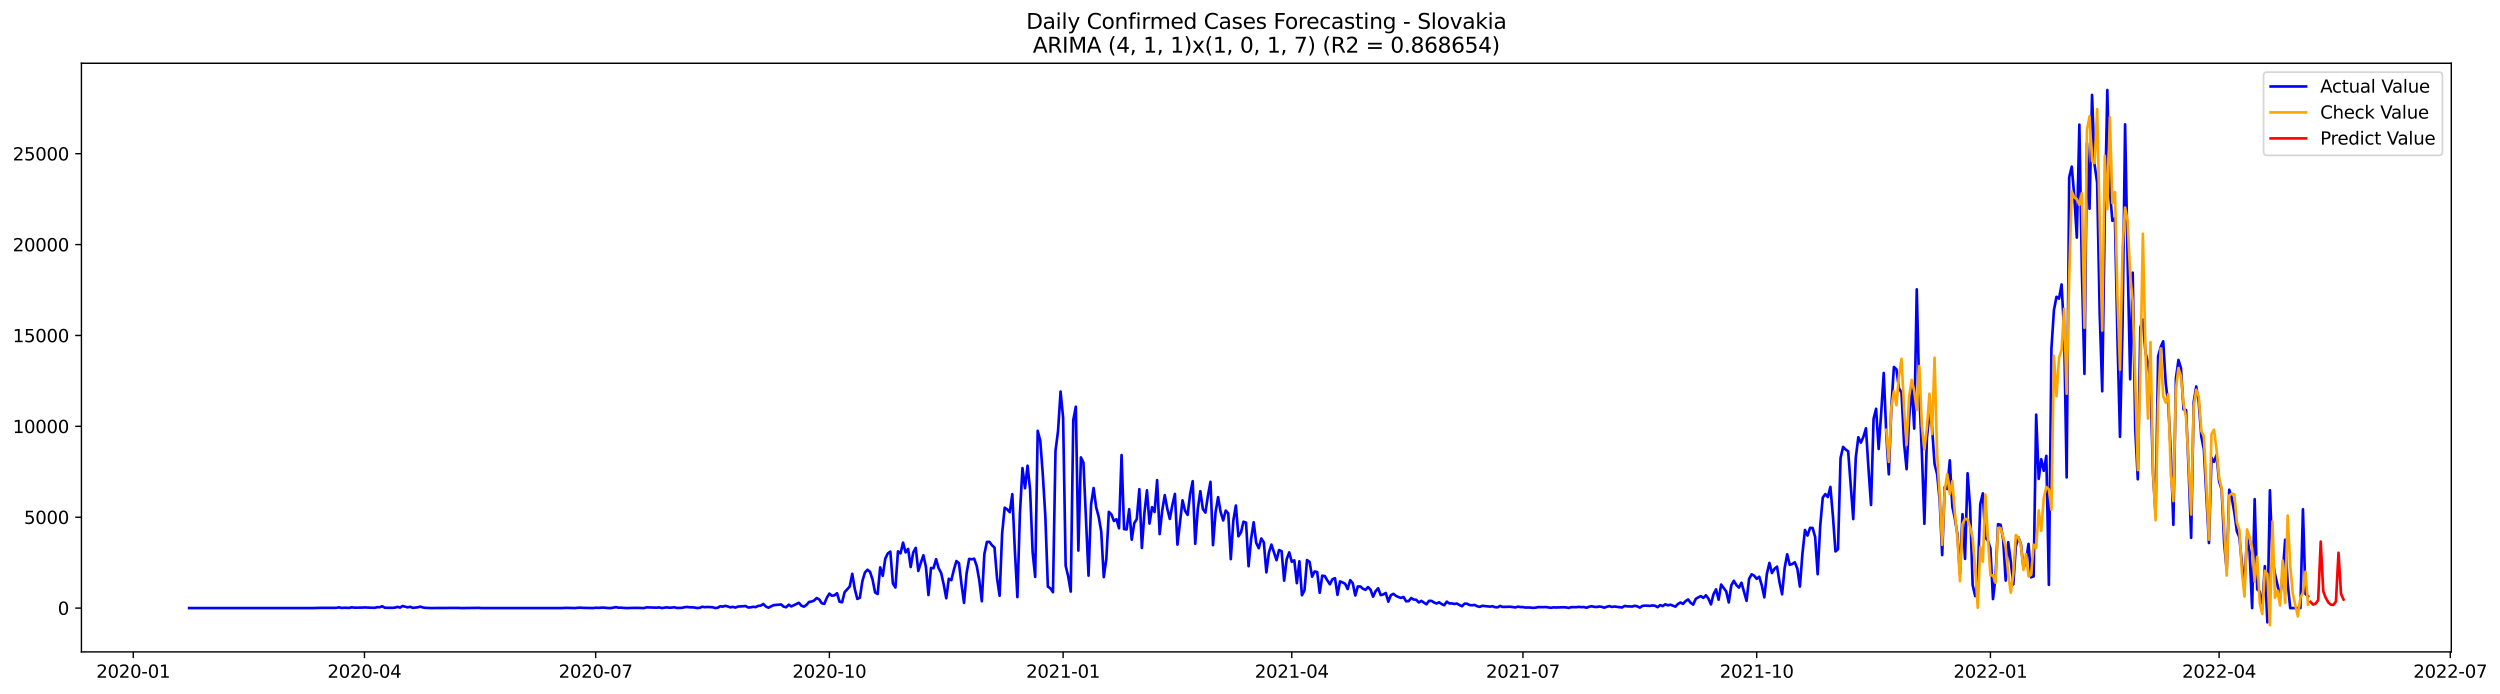 <?xml version="1.0" encoding="utf-8" standalone="no"?>
<!DOCTYPE svg PUBLIC "-//W3C//DTD SVG 1.1//EN"
  "http://www.w3.org/Graphics/SVG/1.1/DTD/svg11.dtd">
<svg xmlns:xlink="http://www.w3.org/1999/xlink" width="1412.73pt" height="392.274pt" viewBox="0 0 1412.73 392.274" xmlns="http://www.w3.org/2000/svg" version="1.1">
 <defs>
  <style type="text/css">*{stroke-linejoin: round; stroke-linecap: butt}</style>
 </defs>
 <g id="figure_1">
  <g id="patch_1">
   <path d="M 0 392.274 
L 1412.73 392.274 
L 1412.73 0 
L 0 0 
z
" style="fill: #ffffff"/>
  </g>
  <g id="axes_1">
   <g id="patch_2">
    <path d="M 46.013 368.396 
L 1385.213 368.396 
L 1385.213 35.755 
L 46.013 35.755 
z
" style="fill: #ffffff"/>
   </g>
   <g id="matplotlib.axis_1">
    <g id="xtick_1">
     <g id="line2d_1">
      <defs>
       <path id="mc4364e8072" d="M 0 0 
L 0 3.5 
" style="stroke: #000000; stroke-width: 0.8"/>
      </defs>
      <g>
       <use xlink:href="#mc4364e8072" x="75.3" y="368.396" style="stroke: #000000; stroke-width: 0.8"/>
      </g>
     </g>
     <g id="text_1">
      <!-- 2020-01 -->
      <g transform="translate(54.409 382.994)scale(0.1 -0.1)">
       <defs>
        <path id="DejaVuSans-32" d="M 1228 531 
L 3431 531 
L 3431 0 
L 469 0 
L 469 531 
Q 828 903 1448 1529 
Q 2069 2156 2228 2338 
Q 2531 2678 2651 2914 
Q 2772 3150 2772 3378 
Q 2772 3750 2511 3984 
Q 2250 4219 1831 4219 
Q 1534 4219 1204 4116 
Q 875 4013 500 3803 
L 500 4441 
Q 881 4594 1212 4672 
Q 1544 4750 1819 4750 
Q 2544 4750 2975 4387 
Q 3406 4025 3406 3419 
Q 3406 3131 3298 2873 
Q 3191 2616 2906 2266 
Q 2828 2175 2409 1742 
Q 1991 1309 1228 531 
z
" transform="scale(0.016)"/>
        <path id="DejaVuSans-30" d="M 2034 4250 
Q 1547 4250 1301 3770 
Q 1056 3291 1056 2328 
Q 1056 1369 1301 889 
Q 1547 409 2034 409 
Q 2525 409 2770 889 
Q 3016 1369 3016 2328 
Q 3016 3291 2770 3770 
Q 2525 4250 2034 4250 
z
M 2034 4750 
Q 2819 4750 3233 4129 
Q 3647 3509 3647 2328 
Q 3647 1150 3233 529 
Q 2819 -91 2034 -91 
Q 1250 -91 836 529 
Q 422 1150 422 2328 
Q 422 3509 836 4129 
Q 1250 4750 2034 4750 
z
" transform="scale(0.016)"/>
        <path id="DejaVuSans-2d" d="M 313 2009 
L 1997 2009 
L 1997 1497 
L 313 1497 
L 313 2009 
z
" transform="scale(0.016)"/>
        <path id="DejaVuSans-31" d="M 794 531 
L 1825 531 
L 1825 4091 
L 703 3866 
L 703 4441 
L 1819 4666 
L 2450 4666 
L 2450 531 
L 3481 531 
L 3481 0 
L 794 0 
L 794 531 
z
" transform="scale(0.016)"/>
       </defs>
       <use xlink:href="#DejaVuSans-32"/>
       <use xlink:href="#DejaVuSans-30" x="63.623"/>
       <use xlink:href="#DejaVuSans-32" x="127.246"/>
       <use xlink:href="#DejaVuSans-30" x="190.869"/>
       <use xlink:href="#DejaVuSans-2d" x="254.492"/>
       <use xlink:href="#DejaVuSans-30" x="290.576"/>
       <use xlink:href="#DejaVuSans-31" x="354.199"/>
      </g>
     </g>
    </g>
    <g id="xtick_2">
     <g id="line2d_2">
      <g>
       <use xlink:href="#mc4364e8072" x="205.947" y="368.396" style="stroke: #000000; stroke-width: 0.8"/>
      </g>
     </g>
     <g id="text_2">
      <!-- 2020-04 -->
      <g transform="translate(185.056 382.994)scale(0.1 -0.1)">
       <defs>
        <path id="DejaVuSans-34" d="M 2419 4116 
L 825 1625 
L 2419 1625 
L 2419 4116 
z
M 2253 4666 
L 3047 4666 
L 3047 1625 
L 3713 1625 
L 3713 1100 
L 3047 1100 
L 3047 0 
L 2419 0 
L 2419 1100 
L 313 1100 
L 313 1709 
L 2253 4666 
z
" transform="scale(0.016)"/>
       </defs>
       <use xlink:href="#DejaVuSans-32"/>
       <use xlink:href="#DejaVuSans-30" x="63.623"/>
       <use xlink:href="#DejaVuSans-32" x="127.246"/>
       <use xlink:href="#DejaVuSans-30" x="190.869"/>
       <use xlink:href="#DejaVuSans-2d" x="254.492"/>
       <use xlink:href="#DejaVuSans-30" x="290.576"/>
       <use xlink:href="#DejaVuSans-34" x="354.199"/>
      </g>
     </g>
    </g>
    <g id="xtick_3">
     <g id="line2d_3">
      <g>
       <use xlink:href="#mc4364e8072" x="336.594" y="368.396" style="stroke: #000000; stroke-width: 0.8"/>
      </g>
     </g>
     <g id="text_3">
      <!-- 2020-07 -->
      <g transform="translate(315.702 382.994)scale(0.1 -0.1)">
       <defs>
        <path id="DejaVuSans-37" d="M 525 4666 
L 3525 4666 
L 3525 4397 
L 1831 0 
L 1172 0 
L 2766 4134 
L 525 4134 
L 525 4666 
z
" transform="scale(0.016)"/>
       </defs>
       <use xlink:href="#DejaVuSans-32"/>
       <use xlink:href="#DejaVuSans-30" x="63.623"/>
       <use xlink:href="#DejaVuSans-32" x="127.246"/>
       <use xlink:href="#DejaVuSans-30" x="190.869"/>
       <use xlink:href="#DejaVuSans-2d" x="254.492"/>
       <use xlink:href="#DejaVuSans-30" x="290.576"/>
       <use xlink:href="#DejaVuSans-37" x="354.199"/>
      </g>
     </g>
    </g>
    <g id="xtick_4">
     <g id="line2d_4">
      <g>
       <use xlink:href="#mc4364e8072" x="468.676" y="368.396" style="stroke: #000000; stroke-width: 0.8"/>
      </g>
     </g>
     <g id="text_4">
      <!-- 2020-10 -->
      <g transform="translate(447.785 382.994)scale(0.1 -0.1)">
       <use xlink:href="#DejaVuSans-32"/>
       <use xlink:href="#DejaVuSans-30" x="63.623"/>
       <use xlink:href="#DejaVuSans-32" x="127.246"/>
       <use xlink:href="#DejaVuSans-30" x="190.869"/>
       <use xlink:href="#DejaVuSans-2d" x="254.492"/>
       <use xlink:href="#DejaVuSans-31" x="290.576"/>
       <use xlink:href="#DejaVuSans-30" x="354.199"/>
      </g>
     </g>
    </g>
    <g id="xtick_5">
     <g id="line2d_5">
      <g>
       <use xlink:href="#mc4364e8072" x="600.758" y="368.396" style="stroke: #000000; stroke-width: 0.8"/>
      </g>
     </g>
     <g id="text_5">
      <!-- 2021-01 -->
      <g transform="translate(579.867 382.994)scale(0.1 -0.1)">
       <use xlink:href="#DejaVuSans-32"/>
       <use xlink:href="#DejaVuSans-30" x="63.623"/>
       <use xlink:href="#DejaVuSans-32" x="127.246"/>
       <use xlink:href="#DejaVuSans-31" x="190.869"/>
       <use xlink:href="#DejaVuSans-2d" x="254.492"/>
       <use xlink:href="#DejaVuSans-30" x="290.576"/>
       <use xlink:href="#DejaVuSans-31" x="354.199"/>
      </g>
     </g>
    </g>
    <g id="xtick_6">
     <g id="line2d_6">
      <g>
       <use xlink:href="#mc4364e8072" x="729.969" y="368.396" style="stroke: #000000; stroke-width: 0.8"/>
      </g>
     </g>
     <g id="text_6">
      <!-- 2021-04 -->
      <g transform="translate(709.078 382.994)scale(0.1 -0.1)">
       <use xlink:href="#DejaVuSans-32"/>
       <use xlink:href="#DejaVuSans-30" x="63.623"/>
       <use xlink:href="#DejaVuSans-32" x="127.246"/>
       <use xlink:href="#DejaVuSans-31" x="190.869"/>
       <use xlink:href="#DejaVuSans-2d" x="254.492"/>
       <use xlink:href="#DejaVuSans-30" x="290.576"/>
       <use xlink:href="#DejaVuSans-34" x="354.199"/>
      </g>
     </g>
    </g>
    <g id="xtick_7">
     <g id="line2d_7">
      <g>
       <use xlink:href="#mc4364e8072" x="860.616" y="368.396" style="stroke: #000000; stroke-width: 0.8"/>
      </g>
     </g>
     <g id="text_7">
      <!-- 2021-07 -->
      <g transform="translate(839.725 382.994)scale(0.1 -0.1)">
       <use xlink:href="#DejaVuSans-32"/>
       <use xlink:href="#DejaVuSans-30" x="63.623"/>
       <use xlink:href="#DejaVuSans-32" x="127.246"/>
       <use xlink:href="#DejaVuSans-31" x="190.869"/>
       <use xlink:href="#DejaVuSans-2d" x="254.492"/>
       <use xlink:href="#DejaVuSans-30" x="290.576"/>
       <use xlink:href="#DejaVuSans-37" x="354.199"/>
      </g>
     </g>
    </g>
    <g id="xtick_8">
     <g id="line2d_8">
      <g>
       <use xlink:href="#mc4364e8072" x="992.698" y="368.396" style="stroke: #000000; stroke-width: 0.8"/>
      </g>
     </g>
     <g id="text_8">
      <!-- 2021-10 -->
      <g transform="translate(971.807 382.994)scale(0.1 -0.1)">
       <use xlink:href="#DejaVuSans-32"/>
       <use xlink:href="#DejaVuSans-30" x="63.623"/>
       <use xlink:href="#DejaVuSans-32" x="127.246"/>
       <use xlink:href="#DejaVuSans-31" x="190.869"/>
       <use xlink:href="#DejaVuSans-2d" x="254.492"/>
       <use xlink:href="#DejaVuSans-31" x="290.576"/>
       <use xlink:href="#DejaVuSans-30" x="354.199"/>
      </g>
     </g>
    </g>
    <g id="xtick_9">
     <g id="line2d_9">
      <g>
       <use xlink:href="#mc4364e8072" x="1124.781" y="368.396" style="stroke: #000000; stroke-width: 0.8"/>
      </g>
     </g>
     <g id="text_9">
      <!-- 2022-01 -->
      <g transform="translate(1103.889 382.994)scale(0.1 -0.1)">
       <use xlink:href="#DejaVuSans-32"/>
       <use xlink:href="#DejaVuSans-30" x="63.623"/>
       <use xlink:href="#DejaVuSans-32" x="127.246"/>
       <use xlink:href="#DejaVuSans-32" x="190.869"/>
       <use xlink:href="#DejaVuSans-2d" x="254.492"/>
       <use xlink:href="#DejaVuSans-30" x="290.576"/>
       <use xlink:href="#DejaVuSans-31" x="354.199"/>
      </g>
     </g>
    </g>
    <g id="xtick_10">
     <g id="line2d_10">
      <g>
       <use xlink:href="#mc4364e8072" x="1253.992" y="368.396" style="stroke: #000000; stroke-width: 0.8"/>
      </g>
     </g>
     <g id="text_10">
      <!-- 2022-04 -->
      <g transform="translate(1233.1 382.994)scale(0.1 -0.1)">
       <use xlink:href="#DejaVuSans-32"/>
       <use xlink:href="#DejaVuSans-30" x="63.623"/>
       <use xlink:href="#DejaVuSans-32" x="127.246"/>
       <use xlink:href="#DejaVuSans-32" x="190.869"/>
       <use xlink:href="#DejaVuSans-2d" x="254.492"/>
       <use xlink:href="#DejaVuSans-30" x="290.576"/>
       <use xlink:href="#DejaVuSans-34" x="354.199"/>
      </g>
     </g>
    </g>
    <g id="xtick_11">
     <g id="line2d_11">
      <g>
       <use xlink:href="#mc4364e8072" x="1384.638" y="368.396" style="stroke: #000000; stroke-width: 0.8"/>
      </g>
     </g>
     <g id="text_11">
      <!-- 2022-07 -->
      <g transform="translate(1363.747 382.994)scale(0.1 -0.1)">
       <use xlink:href="#DejaVuSans-32"/>
       <use xlink:href="#DejaVuSans-30" x="63.623"/>
       <use xlink:href="#DejaVuSans-32" x="127.246"/>
       <use xlink:href="#DejaVuSans-32" x="190.869"/>
       <use xlink:href="#DejaVuSans-2d" x="254.492"/>
       <use xlink:href="#DejaVuSans-30" x="290.576"/>
       <use xlink:href="#DejaVuSans-37" x="354.199"/>
      </g>
     </g>
    </g>
   </g>
   <g id="matplotlib.axis_2">
    <g id="ytick_1">
     <g id="line2d_12">
      <defs>
       <path id="m470a2dbe62" d="M 0 0 
L -3.5 0 
" style="stroke: #000000; stroke-width: 0.8"/>
      </defs>
      <g>
       <use xlink:href="#m470a2dbe62" x="46.013" y="343.628" style="stroke: #000000; stroke-width: 0.8"/>
      </g>
     </g>
     <g id="text_12">
      <!-- 0 -->
      <g transform="translate(32.65 347.427)scale(0.1 -0.1)">
       <use xlink:href="#DejaVuSans-30"/>
      </g>
     </g>
    </g>
    <g id="ytick_2">
     <g id="line2d_13">
      <g>
       <use xlink:href="#m470a2dbe62" x="46.013" y="292.275" style="stroke: #000000; stroke-width: 0.8"/>
      </g>
     </g>
     <g id="text_13">
      <!-- 5000 -->
      <g transform="translate(13.562 296.074)scale(0.1 -0.1)">
       <defs>
        <path id="DejaVuSans-35" d="M 691 4666 
L 3169 4666 
L 3169 4134 
L 1269 4134 
L 1269 2991 
Q 1406 3038 1543 3061 
Q 1681 3084 1819 3084 
Q 2600 3084 3056 2656 
Q 3513 2228 3513 1497 
Q 3513 744 3044 326 
Q 2575 -91 1722 -91 
Q 1428 -91 1123 -41 
Q 819 9 494 109 
L 494 744 
Q 775 591 1075 516 
Q 1375 441 1709 441 
Q 2250 441 2565 725 
Q 2881 1009 2881 1497 
Q 2881 1984 2565 2268 
Q 2250 2553 1709 2553 
Q 1456 2553 1204 2497 
Q 953 2441 691 2322 
L 691 4666 
z
" transform="scale(0.016)"/>
       </defs>
       <use xlink:href="#DejaVuSans-35"/>
       <use xlink:href="#DejaVuSans-30" x="63.623"/>
       <use xlink:href="#DejaVuSans-30" x="127.246"/>
       <use xlink:href="#DejaVuSans-30" x="190.869"/>
      </g>
     </g>
    </g>
    <g id="ytick_3">
     <g id="line2d_14">
      <g>
       <use xlink:href="#m470a2dbe62" x="46.013" y="240.922" style="stroke: #000000; stroke-width: 0.8"/>
      </g>
     </g>
     <g id="text_14">
      <!-- 10000 -->
      <g transform="translate(7.2 244.721)scale(0.1 -0.1)">
       <use xlink:href="#DejaVuSans-31"/>
       <use xlink:href="#DejaVuSans-30" x="63.623"/>
       <use xlink:href="#DejaVuSans-30" x="127.246"/>
       <use xlink:href="#DejaVuSans-30" x="190.869"/>
       <use xlink:href="#DejaVuSans-30" x="254.492"/>
      </g>
     </g>
    </g>
    <g id="ytick_4">
     <g id="line2d_15">
      <g>
       <use xlink:href="#m470a2dbe62" x="46.013" y="189.569" style="stroke: #000000; stroke-width: 0.8"/>
      </g>
     </g>
     <g id="text_15">
      <!-- 15000 -->
      <g transform="translate(7.2 193.368)scale(0.1 -0.1)">
       <use xlink:href="#DejaVuSans-31"/>
       <use xlink:href="#DejaVuSans-35" x="63.623"/>
       <use xlink:href="#DejaVuSans-30" x="127.246"/>
       <use xlink:href="#DejaVuSans-30" x="190.869"/>
       <use xlink:href="#DejaVuSans-30" x="254.492"/>
      </g>
     </g>
    </g>
    <g id="ytick_5">
     <g id="line2d_16">
      <g>
       <use xlink:href="#m470a2dbe62" x="46.013" y="138.216" style="stroke: #000000; stroke-width: 0.8"/>
      </g>
     </g>
     <g id="text_16">
      <!-- 20000 -->
      <g transform="translate(7.2 142.016)scale(0.1 -0.1)">
       <use xlink:href="#DejaVuSans-32"/>
       <use xlink:href="#DejaVuSans-30" x="63.623"/>
       <use xlink:href="#DejaVuSans-30" x="127.246"/>
       <use xlink:href="#DejaVuSans-30" x="190.869"/>
       <use xlink:href="#DejaVuSans-30" x="254.492"/>
      </g>
     </g>
    </g>
    <g id="ytick_6">
     <g id="line2d_17">
      <g>
       <use xlink:href="#m470a2dbe62" x="46.013" y="86.864" style="stroke: #000000; stroke-width: 0.8"/>
      </g>
     </g>
     <g id="text_17">
      <!-- 25000 -->
      <g transform="translate(7.2 90.663)scale(0.1 -0.1)">
       <use xlink:href="#DejaVuSans-32"/>
       <use xlink:href="#DejaVuSans-35" x="63.623"/>
       <use xlink:href="#DejaVuSans-30" x="127.246"/>
       <use xlink:href="#DejaVuSans-30" x="190.869"/>
       <use xlink:href="#DejaVuSans-30" x="254.492"/>
      </g>
     </g>
    </g>
   </g>
   <g id="line2d_18">
    <path d="M 106.885 343.628 
L 177.233 343.597 
L 180.105 343.515 
L 190.155 343.484 
L 191.59 343.206 
L 193.026 343.556 
L 194.462 343.432 
L 197.333 343.525 
L 198.769 343.186 
L 200.204 343.391 
L 204.511 343.35 
L 205.947 343.248 
L 208.818 343.381 
L 211.69 343.484 
L 213.125 343.124 
L 214.561 343.145 
L 215.997 342.59 
L 217.432 343.432 
L 221.739 343.484 
L 223.175 343.35 
L 224.611 342.95 
L 226.046 343.34 
L 227.482 342.457 
L 230.353 343.217 
L 231.789 342.888 
L 233.225 343.504 
L 236.096 343.165 
L 237.532 342.796 
L 238.968 343.268 
L 240.403 343.494 
L 243.275 343.607 
L 259.067 343.525 
L 260.503 343.628 
L 270.552 343.494 
L 271.988 343.617 
L 317.93 343.617 
L 319.366 343.484 
L 325.108 343.617 
L 326.544 343.443 
L 327.98 343.391 
L 329.415 343.494 
L 332.287 343.556 
L 335.158 343.607 
L 336.594 343.422 
L 338.029 343.494 
L 340.901 343.33 
L 343.772 343.617 
L 345.208 343.607 
L 348.079 343.083 
L 349.515 343.432 
L 350.95 343.391 
L 353.822 343.617 
L 359.564 343.484 
L 363.872 343.617 
L 365.307 343.206 
L 371.05 343.391 
L 372.486 343.237 
L 373.921 343.607 
L 376.793 343.206 
L 378.228 343.422 
L 379.664 343.35 
L 381.1 343.165 
L 382.535 343.556 
L 385.407 343.484 
L 386.842 343.124 
L 388.278 342.981 
L 389.714 343.186 
L 391.149 343.186 
L 392.585 343.319 
L 394.021 343.597 
L 395.456 343.463 
L 396.892 342.857 
L 398.328 343.124 
L 399.763 342.991 
L 402.635 343.145 
L 404.07 343.576 
L 405.506 343.474 
L 406.942 342.601 
L 408.378 342.806 
L 409.813 342.364 
L 411.249 342.693 
L 412.685 343.217 
L 414.12 342.929 
L 415.556 343.34 
L 416.992 342.765 
L 419.863 342.58 
L 421.299 342.457 
L 422.734 343.278 
L 424.17 343.206 
L 425.606 342.888 
L 427.041 343.083 
L 428.477 342.385 
L 429.913 342.221 
L 431.348 341.306 
L 432.784 342.724 
L 434.22 343.402 
L 437.091 341.974 
L 439.962 341.717 
L 441.398 341.563 
L 442.834 342.816 
L 444.269 343.135 
L 445.705 341.697 
L 447.141 342.683 
L 451.448 340.649 
L 452.884 342.282 
L 454.319 342.816 
L 455.755 341.83 
L 457.191 340.156 
L 458.626 339.93 
L 460.062 339.324 
L 461.498 337.958 
L 462.933 338.718 
L 464.369 340.906 
L 465.805 341.255 
L 467.24 337.804 
L 468.676 335.442 
L 470.112 336.654 
L 471.547 336.397 
L 472.983 335.226 
L 474.419 340.002 
L 475.854 340.341 
L 477.29 334.62 
L 480.161 331.467 
L 481.597 324.247 
L 483.033 332.802 
L 484.468 338.451 
L 485.904 337.763 
L 487.34 328.283 
L 488.775 323.497 
L 490.211 321.946 
L 491.647 323.138 
L 493.082 327.534 
L 494.518 334.795 
L 495.954 335.678 
L 497.39 320.622 
L 498.825 325.387 
L 500.261 315.671 
L 501.697 312.723 
L 503.132 311.717 
L 504.568 329.742 
L 506.004 332.001 
L 507.439 311.573 
L 508.875 312.713 
L 510.311 306.633 
L 511.746 312.148 
L 513.182 310.176 
L 514.618 320.426 
L 516.053 312.22 
L 517.489 309.591 
L 518.925 322.635 
L 520.36 318.013 
L 521.796 313.781 
L 523.232 320.344 
L 524.667 336.233 
L 526.103 320.981 
L 527.539 321.053 
L 528.974 315.979 
L 530.41 321.063 
L 531.846 323.816 
L 533.281 330.286 
L 534.717 338.061 
L 536.153 327.071 
L 537.588 327.862 
L 539.024 321.988 
L 540.46 317.047 
L 541.896 318.239 
L 543.331 330.214 
L 544.767 340.67 
L 546.203 324.062 
L 547.638 315.846 
L 549.074 316.041 
L 550.51 315.733 
L 551.945 319.862 
L 553.381 327.883 
L 554.817 339.766 
L 556.252 313.114 
L 557.688 306.243 
L 559.124 306.191 
L 560.559 308.112 
L 561.995 309.427 
L 563.431 326.825 
L 564.866 336.633 
L 566.302 301.385 
L 567.738 286.893 
L 569.173 287.848 
L 570.609 289.461 
L 572.045 279.262 
L 573.48 310.864 
L 574.916 337.424 
L 576.352 290.159 
L 577.787 264.513 
L 579.223 275.883 
L 580.659 263.158 
L 582.094 276.643 
L 583.53 311.974 
L 584.966 326.014 
L 586.402 243.459 
L 587.837 248.984 
L 589.273 268.098 
L 590.709 291.617 
L 592.144 331.488 
L 593.58 332.474 
L 595.016 334.661 
L 596.451 254.808 
L 597.887 243.562 
L 599.323 221.254 
L 600.758 236.033 
L 602.194 319.738 
L 603.63 325.705 
L 605.065 334.302 
L 606.501 237.358 
L 607.937 229.83 
L 609.372 311.121 
L 610.808 258.474 
L 612.244 261.432 
L 615.115 325.295 
L 616.551 285.044 
L 617.986 275.791 
L 619.422 286.595 
L 620.858 292.049 
L 622.293 300.276 
L 623.729 326.157 
L 625.165 315.959 
L 626.6 289.255 
L 628.036 290.693 
L 629.472 294.411 
L 630.908 293.425 
L 632.343 298.519 
L 633.779 257.149 
L 635.215 299.012 
L 636.65 299.177 
L 638.086 287.735 
L 639.522 304.99 
L 640.957 295.654 
L 642.393 293.322 
L 643.829 276.438 
L 645.264 309.642 
L 646.7 289.841 
L 648.136 277.064 
L 649.571 295.869 
L 651.007 286.595 
L 652.443 289.307 
L 653.878 271.323 
L 655.314 301.806 
L 656.75 288.629 
L 658.185 279.786 
L 659.621 287.448 
L 661.057 293.25 
L 662.492 285.363 
L 663.928 279.118 
L 665.364 307.773 
L 668.235 282.733 
L 669.671 288.67 
L 671.106 290.94 
L 672.542 279.139 
L 673.978 271.919 
L 675.414 307.29 
L 676.849 287.807 
L 678.285 277.567 
L 679.721 287.674 
L 681.156 289.656 
L 682.592 280.135 
L 684.028 272.278 
L 685.463 308.05 
L 686.899 289.584 
L 688.335 280.946 
L 689.77 289.296 
L 691.206 294.093 
L 692.642 288.526 
L 694.077 290.118 
L 695.513 315.959 
L 696.949 294.144 
L 698.384 285.661 
L 699.82 303.049 
L 701.256 300.882 
L 702.691 294.822 
L 704.127 295.325 
L 705.563 319.985 
L 706.998 304.486 
L 708.434 295.14 
L 709.87 306.746 
L 711.305 309.796 
L 712.741 304.302 
L 714.177 306.489 
L 715.612 323.436 
L 717.048 312.282 
L 718.484 307.753 
L 721.355 316.554 
L 722.791 310.813 
L 724.227 311.501 
L 725.662 328.119 
L 727.098 315.959 
L 728.534 312.148 
L 729.969 317.479 
L 731.405 316.637 
L 732.841 329.547 
L 734.276 317.171 
L 735.712 336.366 
L 737.148 333.645 
L 738.583 316.513 
L 740.019 317.499 
L 741.455 325.87 
L 742.89 322.912 
L 744.326 323.282 
L 745.762 334.99 
L 747.197 325.305 
L 748.633 325.531 
L 750.069 327.986 
L 751.504 330.173 
L 752.94 327.338 
L 754.376 326.733 
L 755.811 336.151 
L 757.247 328.53 
L 758.683 329.136 
L 760.119 329.916 
L 761.554 332.864 
L 762.99 327.852 
L 764.426 329.567 
L 765.861 336.52 
L 767.297 331.406 
L 768.733 331.385 
L 770.168 332.679 
L 771.604 333.326 
L 773.04 331.765 
L 774.475 333.193 
L 775.911 337.188 
L 777.347 334.076 
L 778.782 332.433 
L 780.218 336.284 
L 781.654 335.914 
L 783.089 335.082 
L 784.525 340.012 
L 785.961 336.325 
L 787.396 335.575 
L 788.832 336.716 
L 790.268 337.393 
L 791.703 337.876 
L 793.139 337.352 
L 794.575 339.776 
L 796.01 339.663 
L 797.446 337.969 
L 798.882 338.78 
L 800.317 338.954 
L 801.753 340.444 
L 803.189 339.54 
L 806.06 341.491 
L 807.496 339.56 
L 808.932 339.55 
L 810.367 340.444 
L 811.803 341.029 
L 813.239 340.362 
L 814.674 341.348 
L 816.11 342.015 
L 817.546 339.982 
L 818.981 340.978 
L 820.417 340.978 
L 821.853 341.296 
L 823.288 341.039 
L 824.724 341.882 
L 826.16 342.58 
L 827.595 341.132 
L 829.031 341.152 
L 830.467 341.923 
L 831.902 342.025 
L 833.338 341.83 
L 834.774 342.611 
L 836.209 342.919 
L 837.645 342.323 
L 841.952 342.796 
L 843.388 342.57 
L 844.823 343.104 
L 846.259 343.196 
L 847.695 342.416 
L 849.131 342.96 
L 853.438 342.868 
L 856.309 343.248 
L 857.745 342.816 
L 859.18 343.042 
L 860.616 343.063 
L 862.052 343.34 
L 863.487 343.278 
L 864.923 343.33 
L 866.359 343.504 
L 867.794 343.381 
L 869.23 343.052 
L 872.101 343.114 
L 873.537 343.032 
L 876.408 343.474 
L 877.844 343.206 
L 879.28 343.299 
L 883.587 343.135 
L 885.022 343.248 
L 886.458 343.515 
L 887.894 343.094 
L 890.765 343.114 
L 892.201 342.939 
L 893.637 343.083 
L 895.072 343.032 
L 896.508 343.432 
L 897.944 342.878 
L 899.379 342.601 
L 900.815 342.919 
L 902.251 343.011 
L 903.686 342.744 
L 905.122 342.929 
L 906.558 343.402 
L 907.993 342.868 
L 909.429 342.518 
L 910.865 342.96 
L 912.3 342.744 
L 916.607 343.289 
L 918.043 342.405 
L 919.479 342.631 
L 922.35 342.755 
L 923.786 342.313 
L 925.221 342.652 
L 926.657 343.34 
L 928.093 342.405 
L 929.528 342.221 
L 932.4 342.375 
L 933.835 342.138 
L 935.271 342.313 
L 936.707 343.104 
L 938.143 341.953 
L 939.578 342.498 
L 941.014 341.481 
L 942.45 342.056 
L 943.885 341.697 
L 946.757 342.806 
L 948.192 341.296 
L 949.628 340.464 
L 951.064 341.265 
L 952.499 339.684 
L 953.935 338.749 
L 955.371 340.639 
L 956.806 341.686 
L 958.242 338.451 
L 959.678 337.547 
L 961.113 336.88 
L 962.549 337.856 
L 963.985 336.407 
L 965.42 338.266 
L 966.856 341.543 
L 968.292 335.76 
L 969.727 333.039 
L 971.163 338.883 
L 972.599 330.327 
L 975.47 334.22 
L 976.906 340.433 
L 978.341 330.81 
L 979.777 328.201 
L 981.213 330.605 
L 982.649 332.073 
L 984.084 329.28 
L 986.956 339.53 
L 988.391 327.102 
L 989.827 324.535 
L 991.263 325.315 
L 992.698 327.082 
L 994.134 325.901 
L 995.57 330.779 
L 997.005 337.547 
L 998.441 324.257 
L 999.877 318.074 
L 1001.312 323.785 
L 1002.748 321.402 
L 1004.184 320.2 
L 1005.619 329.136 
L 1007.055 335.812 
L 1008.491 320.909 
L 1009.926 313.216 
L 1011.362 319.153 
L 1012.798 318.711 
L 1014.233 317.766 
L 1015.669 321.33 
L 1017.105 331.457 
L 1018.54 312.908 
L 1019.976 299.495 
L 1021.412 302.628 
L 1022.847 298.304 
L 1024.283 298.324 
L 1025.719 303.439 
L 1027.155 324.473 
L 1028.59 297.153 
L 1030.026 281.203 
L 1031.462 279.221 
L 1032.897 280.874 
L 1034.333 275.133 
L 1035.769 291.659 
L 1037.204 311.604 
L 1038.64 310.351 
L 1040.076 258.875 
L 1041.511 252.559 
L 1042.947 254.007 
L 1044.383 255.034 
L 1047.254 293.333 
L 1048.69 258.567 
L 1050.125 247.084 
L 1051.561 250.124 
L 1052.997 246.879 
L 1054.432 242.041 
L 1055.868 264.873 
L 1057.304 285.342 
L 1058.739 236.649 
L 1060.175 230.99 
L 1061.611 253.699 
L 1063.046 233.229 
L 1064.482 210.778 
L 1065.918 245.195 
L 1067.353 268.016 
L 1068.789 229.85 
L 1070.225 207.378 
L 1071.661 208.662 
L 1073.096 219.405 
L 1074.532 221.798 
L 1075.968 250.607 
L 1077.403 265.14 
L 1078.839 236.475 
L 1080.275 216.663 
L 1081.71 242.185 
L 1083.146 163.502 
L 1084.582 222.497 
L 1086.017 255.588 
L 1087.453 295.982 
L 1088.889 247.29 
L 1090.324 233.486 
L 1091.76 241.23 
L 1093.196 262.131 
L 1094.631 267.841 
L 1096.067 282.353 
L 1097.503 313.679 
L 1098.938 275.256 
L 1100.374 276.355 
L 1101.81 260.138 
L 1103.245 286.277 
L 1104.681 293.107 
L 1106.117 301.909 
L 1107.552 324.339 
L 1108.988 290.56 
L 1110.424 315.815 
L 1111.859 267.441 
L 1113.295 286.626 
L 1114.731 330.563 
L 1116.167 336.849 
L 1117.602 326.743 
L 1119.038 284.931 
L 1120.474 278.79 
L 1121.909 303.747 
L 1123.345 305.411 
L 1124.781 310.022 
L 1126.216 338.533 
L 1127.652 326.075 
L 1129.088 296.219 
L 1130.523 296.537 
L 1131.959 304.743 
L 1133.395 328.068 
L 1134.83 306.407 
L 1136.266 317.212 
L 1137.702 330.276 
L 1139.137 308.687 
L 1140.573 303.624 
L 1142.009 307.568 
L 1143.444 321.002 
L 1144.88 317.068 
L 1146.316 307.342 
L 1147.751 326.25 
L 1149.187 325.695 
L 1150.623 234.297 
L 1152.058 270.635 
L 1153.494 259.512 
L 1154.93 266.044 
L 1156.366 257.591 
L 1157.801 330.492 
L 1159.237 197.108 
L 1160.673 175.17 
L 1162.108 167.724 
L 1163.544 168.751 
L 1164.98 160.729 
L 1166.415 187.515 
L 1167.851 269.762 
L 1169.287 100.195 
L 1170.722 94.186 
L 1172.158 110.845 
L 1173.594 134.283 
L 1175.029 70.431 
L 1176.465 153.15 
L 1177.901 211.271 
L 1179.336 80.989 
L 1180.772 117.953 
L 1182.208 53.628 
L 1183.643 93.211 
L 1185.079 103.276 
L 1186.515 176.669 
L 1187.95 221.11 
L 1189.386 122.533 
L 1190.822 50.876 
L 1192.257 107.908 
L 1193.693 124.762 
L 1195.129 123.345 
L 1196.564 191.788 
L 1198 246.858 
L 1199.436 183.602 
L 1200.872 70.287 
L 1202.307 147.337 
L 1203.743 214.311 
L 1205.179 154.064 
L 1206.614 242.442 
L 1208.05 270.85 
L 1209.486 185.081 
L 1210.921 180.624 
L 1212.357 198.967 
L 1213.793 205.15 
L 1215.228 216.632 
L 1216.664 267.831 
L 1218.1 290.611 
L 1219.535 201.349 
L 1220.971 196.163 
L 1222.407 192.887 
L 1223.842 216.581 
L 1225.278 228.484 
L 1226.714 255.773 
L 1228.149 296.558 
L 1229.585 213.91 
L 1231.021 203.414 
L 1232.456 208.036 
L 1233.892 231.36 
L 1235.328 231.73 
L 1236.763 265.119 
L 1238.199 303.952 
L 1239.635 227.18 
L 1241.07 218.409 
L 1242.506 227.611 
L 1243.942 246.653 
L 1245.378 253.873 
L 1248.249 306.859 
L 1249.685 258.618 
L 1251.12 260.991 
L 1252.556 257.057 
L 1253.992 272.103 
L 1255.427 276.509 
L 1256.863 307.054 
L 1258.299 322.029 
L 1259.734 276.746 
L 1261.17 281.419 
L 1262.606 289.574 
L 1264.041 300.265 
L 1265.477 303.685 
L 1266.913 318.793 
L 1268.348 330.317 
L 1269.784 303.593 
L 1271.22 311.963 
L 1272.655 343.628 
L 1274.091 282.076 
L 1275.527 332.977 
L 1276.962 334.271 
L 1278.398 343.628 
L 1279.834 319.954 
L 1281.269 351.68 
L 1282.705 277.033 
L 1284.141 316.031 
L 1285.576 324.35 
L 1287.012 330.707 
L 1288.448 337.743 
L 1289.884 324.966 
L 1291.319 305.021 
L 1292.755 329.649 
L 1294.191 343.628 
L 1299.933 343.628 
L 1301.369 287.776 
L 1302.805 335.627 
L 1304.24 336.941 
L 1304.24 336.941 
" clip-path="url(#pefbcf3f9b6)" style="fill: none; stroke: #0000ff; stroke-width: 1.5; stroke-linecap: square"/>
   </g>
   <g id="line2d_19">
    <path d="M 1065.918 242.887 
L 1067.353 261.03 
L 1068.789 229.892 
L 1070.225 221.123 
L 1071.661 228.982 
L 1073.096 212.397 
L 1074.532 202.734 
L 1075.968 230.631 
L 1077.403 251.37 
L 1078.839 224.047 
L 1080.275 214.694 
L 1081.71 220.86 
L 1083.146 231.744 
L 1084.582 206.804 
L 1086.017 240.534 
L 1087.453 253.955 
L 1088.889 241.649 
L 1090.324 222.491 
L 1091.76 245.253 
L 1093.196 202.172 
L 1094.631 256.436 
L 1096.067 279.317 
L 1097.503 307.863 
L 1098.938 277.163 
L 1100.374 267.902 
L 1101.81 279.109 
L 1103.245 271.917 
L 1104.681 290.065 
L 1106.117 303.877 
L 1107.552 328.431 
L 1108.988 296.068 
L 1110.424 293.089 
L 1111.859 293.569 
L 1113.295 297.816 
L 1114.731 303.947 
L 1116.167 321.249 
L 1117.602 343.463 
L 1119.038 309.069 
L 1120.474 317.44 
L 1121.909 279.451 
L 1123.345 303.744 
L 1124.781 325.219 
L 1126.216 325.068 
L 1127.652 329.328 
L 1129.088 298.287 
L 1130.523 298.427 
L 1131.959 303.36 
L 1133.395 309.307 
L 1134.83 324.356 
L 1136.266 334.914 
L 1137.702 324.385 
L 1139.137 302.332 
L 1140.573 303.752 
L 1142.009 308.075 
L 1143.444 322.041 
L 1144.88 313.091 
L 1146.316 325.71 
L 1147.751 324.878 
L 1149.187 307.805 
L 1150.623 309.667 
L 1152.058 288.404 
L 1153.494 299.924 
L 1154.93 281.217 
L 1156.366 275.169 
L 1157.801 276.542 
L 1159.237 288.108 
L 1160.673 201.121 
L 1162.108 223.949 
L 1163.544 202.18 
L 1164.98 197.802 
L 1166.415 174.464 
L 1167.851 222.512 
L 1169.287 155.842 
L 1170.722 108.184 
L 1172.158 111.634 
L 1173.594 112.436 
L 1175.029 115.714 
L 1176.465 109.075 
L 1177.901 185.22 
L 1179.336 73.273 
L 1180.772 65.77 
L 1182.208 91.105 
L 1183.643 92.121 
L 1185.079 61.677 
L 1187.95 186.801 
L 1189.386 88 
L 1190.822 118.156 
L 1192.257 66.211 
L 1193.693 114.737 
L 1195.129 108.506 
L 1196.564 167.442 
L 1198 208.898 
L 1199.436 139.762 
L 1200.872 117.272 
L 1202.307 125.058 
L 1203.743 155.574 
L 1205.179 170.453 
L 1206.614 215.008 
L 1208.05 265.665 
L 1209.486 209.708 
L 1210.921 132.079 
L 1212.357 197.886 
L 1213.793 236.557 
L 1215.228 193.322 
L 1216.664 266.918 
L 1218.1 293.957 
L 1219.535 228.731 
L 1220.971 196.883 
L 1222.407 223.793 
L 1223.842 227.523 
L 1225.278 222.727 
L 1226.714 268.428 
L 1228.149 283.173 
L 1229.585 219.906 
L 1231.021 208.002 
L 1232.456 212.501 
L 1233.892 228.142 
L 1235.328 235.934 
L 1236.763 261.102 
L 1238.199 290.781 
L 1239.635 229.916 
L 1241.07 220.22 
L 1242.506 224.143 
L 1243.942 243.563 
L 1245.378 246.514 
L 1246.813 274.404 
L 1248.249 304.947 
L 1249.685 245.327 
L 1251.12 242.809 
L 1252.556 254.219 
L 1253.992 269.884 
L 1255.427 275.978 
L 1256.863 298.609 
L 1258.299 325.237 
L 1259.734 280.029 
L 1261.17 278.894 
L 1262.606 279.38 
L 1264.041 295.208 
L 1265.477 299.47 
L 1266.913 323.666 
L 1268.348 337.125 
L 1269.784 299.17 
L 1271.22 303.506 
L 1272.655 309.782 
L 1274.091 328.735 
L 1275.527 314.651 
L 1276.962 340.812 
L 1278.398 346.964 
L 1279.834 322.557 
L 1281.269 324.412 
L 1282.705 353.276 
L 1284.141 294.688 
L 1285.576 337.834 
L 1287.012 333.797 
L 1288.448 342.172 
L 1289.884 316.722 
L 1291.319 340.732 
L 1292.755 291.372 
L 1294.191 319.847 
L 1295.626 335.395 
L 1297.062 342.126 
L 1298.498 348.319 
L 1299.933 337.759 
L 1301.369 334.986 
L 1302.805 323.078 
L 1304.24 341.702 
L 1304.24 341.702 
" clip-path="url(#pefbcf3f9b6)" style="fill: none; stroke: #ffa500; stroke-width: 1.5; stroke-linecap: square"/>
   </g>
   <g id="line2d_20">
    <path d="M 1305.676 340.136 
L 1307.112 341.638 
L 1308.547 341.098 
L 1309.983 339.162 
L 1311.419 306.053 
L 1312.854 334.169 
L 1314.29 337.895 
L 1315.726 340.468 
L 1317.161 341.689 
L 1318.597 341.835 
L 1320.033 339.875 
L 1321.468 312.353 
L 1322.904 335.7 
L 1324.34 338.803 
" clip-path="url(#pefbcf3f9b6)" style="fill: none; stroke: #ff0000; stroke-width: 1.5; stroke-linecap: square"/>
   </g>
   <g id="patch_3">
    <path d="M 46.013 368.396 
L 46.013 35.755 
" style="fill: none; stroke: #000000; stroke-width: 0.8; stroke-linejoin: miter; stroke-linecap: square"/>
   </g>
   <g id="patch_4">
    <path d="M 1385.213 368.396 
L 1385.213 35.755 
" style="fill: none; stroke: #000000; stroke-width: 0.8; stroke-linejoin: miter; stroke-linecap: square"/>
   </g>
   <g id="patch_5">
    <path d="M 46.013 368.396 
L 1385.213 368.396 
" style="fill: none; stroke: #000000; stroke-width: 0.8; stroke-linejoin: miter; stroke-linecap: square"/>
   </g>
   <g id="patch_6">
    <path d="M 46.013 35.755 
L 1385.213 35.755 
" style="fill: none; stroke: #000000; stroke-width: 0.8; stroke-linejoin: miter; stroke-linecap: square"/>
   </g>
   <g id="text_18">
    <!-- Daily Confirmed Cases Forecasting - Slovakia -->
    <g transform="translate(579.919 16.318)scale(0.12 -0.12)">
     <defs>
      <path id="DejaVuSans-44" d="M 1259 4147 
L 1259 519 
L 2022 519 
Q 2988 519 3436 956 
Q 3884 1394 3884 2338 
Q 3884 3275 3436 3711 
Q 2988 4147 2022 4147 
L 1259 4147 
z
M 628 4666 
L 1925 4666 
Q 3281 4666 3915 4102 
Q 4550 3538 4550 2338 
Q 4550 1131 3912 565 
Q 3275 0 1925 0 
L 628 0 
L 628 4666 
z
" transform="scale(0.016)"/>
      <path id="DejaVuSans-61" d="M 2194 1759 
Q 1497 1759 1228 1600 
Q 959 1441 959 1056 
Q 959 750 1161 570 
Q 1363 391 1709 391 
Q 2188 391 2477 730 
Q 2766 1069 2766 1631 
L 2766 1759 
L 2194 1759 
z
M 3341 1997 
L 3341 0 
L 2766 0 
L 2766 531 
Q 2569 213 2275 61 
Q 1981 -91 1556 -91 
Q 1019 -91 701 211 
Q 384 513 384 1019 
Q 384 1609 779 1909 
Q 1175 2209 1959 2209 
L 2766 2209 
L 2766 2266 
Q 2766 2663 2505 2880 
Q 2244 3097 1772 3097 
Q 1472 3097 1187 3025 
Q 903 2953 641 2809 
L 641 3341 
Q 956 3463 1253 3523 
Q 1550 3584 1831 3584 
Q 2591 3584 2966 3190 
Q 3341 2797 3341 1997 
z
" transform="scale(0.016)"/>
      <path id="DejaVuSans-69" d="M 603 3500 
L 1178 3500 
L 1178 0 
L 603 0 
L 603 3500 
z
M 603 4863 
L 1178 4863 
L 1178 4134 
L 603 4134 
L 603 4863 
z
" transform="scale(0.016)"/>
      <path id="DejaVuSans-6c" d="M 603 4863 
L 1178 4863 
L 1178 0 
L 603 0 
L 603 4863 
z
" transform="scale(0.016)"/>
      <path id="DejaVuSans-79" d="M 2059 -325 
Q 1816 -950 1584 -1140 
Q 1353 -1331 966 -1331 
L 506 -1331 
L 506 -850 
L 844 -850 
Q 1081 -850 1212 -737 
Q 1344 -625 1503 -206 
L 1606 56 
L 191 3500 
L 800 3500 
L 1894 763 
L 2988 3500 
L 3597 3500 
L 2059 -325 
z
" transform="scale(0.016)"/>
      <path id="DejaVuSans-20" transform="scale(0.016)"/>
      <path id="DejaVuSans-43" d="M 4122 4306 
L 4122 3641 
Q 3803 3938 3442 4084 
Q 3081 4231 2675 4231 
Q 1875 4231 1450 3742 
Q 1025 3253 1025 2328 
Q 1025 1406 1450 917 
Q 1875 428 2675 428 
Q 3081 428 3442 575 
Q 3803 722 4122 1019 
L 4122 359 
Q 3791 134 3420 21 
Q 3050 -91 2638 -91 
Q 1578 -91 968 557 
Q 359 1206 359 2328 
Q 359 3453 968 4101 
Q 1578 4750 2638 4750 
Q 3056 4750 3426 4639 
Q 3797 4528 4122 4306 
z
" transform="scale(0.016)"/>
      <path id="DejaVuSans-6f" d="M 1959 3097 
Q 1497 3097 1228 2736 
Q 959 2375 959 1747 
Q 959 1119 1226 758 
Q 1494 397 1959 397 
Q 2419 397 2687 759 
Q 2956 1122 2956 1747 
Q 2956 2369 2687 2733 
Q 2419 3097 1959 3097 
z
M 1959 3584 
Q 2709 3584 3137 3096 
Q 3566 2609 3566 1747 
Q 3566 888 3137 398 
Q 2709 -91 1959 -91 
Q 1206 -91 779 398 
Q 353 888 353 1747 
Q 353 2609 779 3096 
Q 1206 3584 1959 3584 
z
" transform="scale(0.016)"/>
      <path id="DejaVuSans-6e" d="M 3513 2113 
L 3513 0 
L 2938 0 
L 2938 2094 
Q 2938 2591 2744 2837 
Q 2550 3084 2163 3084 
Q 1697 3084 1428 2787 
Q 1159 2491 1159 1978 
L 1159 0 
L 581 0 
L 581 3500 
L 1159 3500 
L 1159 2956 
Q 1366 3272 1645 3428 
Q 1925 3584 2291 3584 
Q 2894 3584 3203 3211 
Q 3513 2838 3513 2113 
z
" transform="scale(0.016)"/>
      <path id="DejaVuSans-66" d="M 2375 4863 
L 2375 4384 
L 1825 4384 
Q 1516 4384 1395 4259 
Q 1275 4134 1275 3809 
L 1275 3500 
L 2222 3500 
L 2222 3053 
L 1275 3053 
L 1275 0 
L 697 0 
L 697 3053 
L 147 3053 
L 147 3500 
L 697 3500 
L 697 3744 
Q 697 4328 969 4595 
Q 1241 4863 1831 4863 
L 2375 4863 
z
" transform="scale(0.016)"/>
      <path id="DejaVuSans-72" d="M 2631 2963 
Q 2534 3019 2420 3045 
Q 2306 3072 2169 3072 
Q 1681 3072 1420 2755 
Q 1159 2438 1159 1844 
L 1159 0 
L 581 0 
L 581 3500 
L 1159 3500 
L 1159 2956 
Q 1341 3275 1631 3429 
Q 1922 3584 2338 3584 
Q 2397 3584 2469 3576 
Q 2541 3569 2628 3553 
L 2631 2963 
z
" transform="scale(0.016)"/>
      <path id="DejaVuSans-6d" d="M 3328 2828 
Q 3544 3216 3844 3400 
Q 4144 3584 4550 3584 
Q 5097 3584 5394 3201 
Q 5691 2819 5691 2113 
L 5691 0 
L 5113 0 
L 5113 2094 
Q 5113 2597 4934 2840 
Q 4756 3084 4391 3084 
Q 3944 3084 3684 2787 
Q 3425 2491 3425 1978 
L 3425 0 
L 2847 0 
L 2847 2094 
Q 2847 2600 2669 2842 
Q 2491 3084 2119 3084 
Q 1678 3084 1418 2786 
Q 1159 2488 1159 1978 
L 1159 0 
L 581 0 
L 581 3500 
L 1159 3500 
L 1159 2956 
Q 1356 3278 1631 3431 
Q 1906 3584 2284 3584 
Q 2666 3584 2933 3390 
Q 3200 3197 3328 2828 
z
" transform="scale(0.016)"/>
      <path id="DejaVuSans-65" d="M 3597 1894 
L 3597 1613 
L 953 1613 
Q 991 1019 1311 708 
Q 1631 397 2203 397 
Q 2534 397 2845 478 
Q 3156 559 3463 722 
L 3463 178 
Q 3153 47 2828 -22 
Q 2503 -91 2169 -91 
Q 1331 -91 842 396 
Q 353 884 353 1716 
Q 353 2575 817 3079 
Q 1281 3584 2069 3584 
Q 2775 3584 3186 3129 
Q 3597 2675 3597 1894 
z
M 3022 2063 
Q 3016 2534 2758 2815 
Q 2500 3097 2075 3097 
Q 1594 3097 1305 2825 
Q 1016 2553 972 2059 
L 3022 2063 
z
" transform="scale(0.016)"/>
      <path id="DejaVuSans-64" d="M 2906 2969 
L 2906 4863 
L 3481 4863 
L 3481 0 
L 2906 0 
L 2906 525 
Q 2725 213 2448 61 
Q 2172 -91 1784 -91 
Q 1150 -91 751 415 
Q 353 922 353 1747 
Q 353 2572 751 3078 
Q 1150 3584 1784 3584 
Q 2172 3584 2448 3432 
Q 2725 3281 2906 2969 
z
M 947 1747 
Q 947 1113 1208 752 
Q 1469 391 1925 391 
Q 2381 391 2643 752 
Q 2906 1113 2906 1747 
Q 2906 2381 2643 2742 
Q 2381 3103 1925 3103 
Q 1469 3103 1208 2742 
Q 947 2381 947 1747 
z
" transform="scale(0.016)"/>
      <path id="DejaVuSans-73" d="M 2834 3397 
L 2834 2853 
Q 2591 2978 2328 3040 
Q 2066 3103 1784 3103 
Q 1356 3103 1142 2972 
Q 928 2841 928 2578 
Q 928 2378 1081 2264 
Q 1234 2150 1697 2047 
L 1894 2003 
Q 2506 1872 2764 1633 
Q 3022 1394 3022 966 
Q 3022 478 2636 193 
Q 2250 -91 1575 -91 
Q 1294 -91 989 -36 
Q 684 19 347 128 
L 347 722 
Q 666 556 975 473 
Q 1284 391 1588 391 
Q 1994 391 2212 530 
Q 2431 669 2431 922 
Q 2431 1156 2273 1281 
Q 2116 1406 1581 1522 
L 1381 1569 
Q 847 1681 609 1914 
Q 372 2147 372 2553 
Q 372 3047 722 3315 
Q 1072 3584 1716 3584 
Q 2034 3584 2315 3537 
Q 2597 3491 2834 3397 
z
" transform="scale(0.016)"/>
      <path id="DejaVuSans-46" d="M 628 4666 
L 3309 4666 
L 3309 4134 
L 1259 4134 
L 1259 2759 
L 3109 2759 
L 3109 2228 
L 1259 2228 
L 1259 0 
L 628 0 
L 628 4666 
z
" transform="scale(0.016)"/>
      <path id="DejaVuSans-63" d="M 3122 3366 
L 3122 2828 
Q 2878 2963 2633 3030 
Q 2388 3097 2138 3097 
Q 1578 3097 1268 2742 
Q 959 2388 959 1747 
Q 959 1106 1268 751 
Q 1578 397 2138 397 
Q 2388 397 2633 464 
Q 2878 531 3122 666 
L 3122 134 
Q 2881 22 2623 -34 
Q 2366 -91 2075 -91 
Q 1284 -91 818 406 
Q 353 903 353 1747 
Q 353 2603 823 3093 
Q 1294 3584 2113 3584 
Q 2378 3584 2631 3529 
Q 2884 3475 3122 3366 
z
" transform="scale(0.016)"/>
      <path id="DejaVuSans-74" d="M 1172 4494 
L 1172 3500 
L 2356 3500 
L 2356 3053 
L 1172 3053 
L 1172 1153 
Q 1172 725 1289 603 
Q 1406 481 1766 481 
L 2356 481 
L 2356 0 
L 1766 0 
Q 1100 0 847 248 
Q 594 497 594 1153 
L 594 3053 
L 172 3053 
L 172 3500 
L 594 3500 
L 594 4494 
L 1172 4494 
z
" transform="scale(0.016)"/>
      <path id="DejaVuSans-67" d="M 2906 1791 
Q 2906 2416 2648 2759 
Q 2391 3103 1925 3103 
Q 1463 3103 1205 2759 
Q 947 2416 947 1791 
Q 947 1169 1205 825 
Q 1463 481 1925 481 
Q 2391 481 2648 825 
Q 2906 1169 2906 1791 
z
M 3481 434 
Q 3481 -459 3084 -895 
Q 2688 -1331 1869 -1331 
Q 1566 -1331 1297 -1286 
Q 1028 -1241 775 -1147 
L 775 -588 
Q 1028 -725 1275 -790 
Q 1522 -856 1778 -856 
Q 2344 -856 2625 -561 
Q 2906 -266 2906 331 
L 2906 616 
Q 2728 306 2450 153 
Q 2172 0 1784 0 
Q 1141 0 747 490 
Q 353 981 353 1791 
Q 353 2603 747 3093 
Q 1141 3584 1784 3584 
Q 2172 3584 2450 3431 
Q 2728 3278 2906 2969 
L 2906 3500 
L 3481 3500 
L 3481 434 
z
" transform="scale(0.016)"/>
      <path id="DejaVuSans-53" d="M 3425 4513 
L 3425 3897 
Q 3066 4069 2747 4153 
Q 2428 4238 2131 4238 
Q 1616 4238 1336 4038 
Q 1056 3838 1056 3469 
Q 1056 3159 1242 3001 
Q 1428 2844 1947 2747 
L 2328 2669 
Q 3034 2534 3370 2195 
Q 3706 1856 3706 1288 
Q 3706 609 3251 259 
Q 2797 -91 1919 -91 
Q 1588 -91 1214 -16 
Q 841 59 441 206 
L 441 856 
Q 825 641 1194 531 
Q 1563 422 1919 422 
Q 2459 422 2753 634 
Q 3047 847 3047 1241 
Q 3047 1584 2836 1778 
Q 2625 1972 2144 2069 
L 1759 2144 
Q 1053 2284 737 2584 
Q 422 2884 422 3419 
Q 422 4038 858 4394 
Q 1294 4750 2059 4750 
Q 2388 4750 2728 4690 
Q 3069 4631 3425 4513 
z
" transform="scale(0.016)"/>
      <path id="DejaVuSans-76" d="M 191 3500 
L 800 3500 
L 1894 563 
L 2988 3500 
L 3597 3500 
L 2284 0 
L 1503 0 
L 191 3500 
z
" transform="scale(0.016)"/>
      <path id="DejaVuSans-6b" d="M 581 4863 
L 1159 4863 
L 1159 1991 
L 2875 3500 
L 3609 3500 
L 1753 1863 
L 3688 0 
L 2938 0 
L 1159 1709 
L 1159 0 
L 581 0 
L 581 4863 
z
" transform="scale(0.016)"/>
     </defs>
     <use xlink:href="#DejaVuSans-44"/>
     <use xlink:href="#DejaVuSans-61" x="77.002"/>
     <use xlink:href="#DejaVuSans-69" x="138.281"/>
     <use xlink:href="#DejaVuSans-6c" x="166.064"/>
     <use xlink:href="#DejaVuSans-79" x="193.848"/>
     <use xlink:href="#DejaVuSans-20" x="253.027"/>
     <use xlink:href="#DejaVuSans-43" x="284.814"/>
     <use xlink:href="#DejaVuSans-6f" x="354.639"/>
     <use xlink:href="#DejaVuSans-6e" x="415.82"/>
     <use xlink:href="#DejaVuSans-66" x="479.199"/>
     <use xlink:href="#DejaVuSans-69" x="514.404"/>
     <use xlink:href="#DejaVuSans-72" x="542.188"/>
     <use xlink:href="#DejaVuSans-6d" x="581.551"/>
     <use xlink:href="#DejaVuSans-65" x="678.963"/>
     <use xlink:href="#DejaVuSans-64" x="740.486"/>
     <use xlink:href="#DejaVuSans-20" x="803.963"/>
     <use xlink:href="#DejaVuSans-43" x="835.75"/>
     <use xlink:href="#DejaVuSans-61" x="905.574"/>
     <use xlink:href="#DejaVuSans-73" x="966.854"/>
     <use xlink:href="#DejaVuSans-65" x="1018.953"/>
     <use xlink:href="#DejaVuSans-73" x="1080.477"/>
     <use xlink:href="#DejaVuSans-20" x="1132.576"/>
     <use xlink:href="#DejaVuSans-46" x="1164.363"/>
     <use xlink:href="#DejaVuSans-6f" x="1218.258"/>
     <use xlink:href="#DejaVuSans-72" x="1279.439"/>
     <use xlink:href="#DejaVuSans-65" x="1318.303"/>
     <use xlink:href="#DejaVuSans-63" x="1379.826"/>
     <use xlink:href="#DejaVuSans-61" x="1434.807"/>
     <use xlink:href="#DejaVuSans-73" x="1496.086"/>
     <use xlink:href="#DejaVuSans-74" x="1548.186"/>
     <use xlink:href="#DejaVuSans-69" x="1587.395"/>
     <use xlink:href="#DejaVuSans-6e" x="1615.178"/>
     <use xlink:href="#DejaVuSans-67" x="1678.557"/>
     <use xlink:href="#DejaVuSans-20" x="1742.033"/>
     <use xlink:href="#DejaVuSans-2d" x="1773.82"/>
     <use xlink:href="#DejaVuSans-20" x="1809.904"/>
     <use xlink:href="#DejaVuSans-53" x="1841.691"/>
     <use xlink:href="#DejaVuSans-6c" x="1905.168"/>
     <use xlink:href="#DejaVuSans-6f" x="1932.951"/>
     <use xlink:href="#DejaVuSans-76" x="1994.133"/>
     <use xlink:href="#DejaVuSans-61" x="2053.312"/>
     <use xlink:href="#DejaVuSans-6b" x="2114.592"/>
     <use xlink:href="#DejaVuSans-69" x="2172.502"/>
     <use xlink:href="#DejaVuSans-61" x="2200.285"/>
    </g>
    <!-- ARIMA (4, 1, 1)x(1, 0, 1, 7) (R2 = 0.868654) -->
    <g transform="translate(583.628 29.756)scale(0.12 -0.12)">
     <defs>
      <path id="DejaVuSans-41" d="M 2188 4044 
L 1331 1722 
L 3047 1722 
L 2188 4044 
z
M 1831 4666 
L 2547 4666 
L 4325 0 
L 3669 0 
L 3244 1197 
L 1141 1197 
L 716 0 
L 50 0 
L 1831 4666 
z
" transform="scale(0.016)"/>
      <path id="DejaVuSans-52" d="M 2841 2188 
Q 3044 2119 3236 1894 
Q 3428 1669 3622 1275 
L 4263 0 
L 3584 0 
L 2988 1197 
Q 2756 1666 2539 1819 
Q 2322 1972 1947 1972 
L 1259 1972 
L 1259 0 
L 628 0 
L 628 4666 
L 2053 4666 
Q 2853 4666 3247 4331 
Q 3641 3997 3641 3322 
Q 3641 2881 3436 2590 
Q 3231 2300 2841 2188 
z
M 1259 4147 
L 1259 2491 
L 2053 2491 
Q 2509 2491 2742 2702 
Q 2975 2913 2975 3322 
Q 2975 3731 2742 3939 
Q 2509 4147 2053 4147 
L 1259 4147 
z
" transform="scale(0.016)"/>
      <path id="DejaVuSans-49" d="M 628 4666 
L 1259 4666 
L 1259 0 
L 628 0 
L 628 4666 
z
" transform="scale(0.016)"/>
      <path id="DejaVuSans-4d" d="M 628 4666 
L 1569 4666 
L 2759 1491 
L 3956 4666 
L 4897 4666 
L 4897 0 
L 4281 0 
L 4281 4097 
L 3078 897 
L 2444 897 
L 1241 4097 
L 1241 0 
L 628 0 
L 628 4666 
z
" transform="scale(0.016)"/>
      <path id="DejaVuSans-28" d="M 1984 4856 
Q 1566 4138 1362 3434 
Q 1159 2731 1159 2009 
Q 1159 1288 1364 580 
Q 1569 -128 1984 -844 
L 1484 -844 
Q 1016 -109 783 600 
Q 550 1309 550 2009 
Q 550 2706 781 3412 
Q 1013 4119 1484 4856 
L 1984 4856 
z
" transform="scale(0.016)"/>
      <path id="DejaVuSans-2c" d="M 750 794 
L 1409 794 
L 1409 256 
L 897 -744 
L 494 -744 
L 750 256 
L 750 794 
z
" transform="scale(0.016)"/>
      <path id="DejaVuSans-29" d="M 513 4856 
L 1013 4856 
Q 1481 4119 1714 3412 
Q 1947 2706 1947 2009 
Q 1947 1309 1714 600 
Q 1481 -109 1013 -844 
L 513 -844 
Q 928 -128 1133 580 
Q 1338 1288 1338 2009 
Q 1338 2731 1133 3434 
Q 928 4138 513 4856 
z
" transform="scale(0.016)"/>
      <path id="DejaVuSans-78" d="M 3513 3500 
L 2247 1797 
L 3578 0 
L 2900 0 
L 1881 1375 
L 863 0 
L 184 0 
L 1544 1831 
L 300 3500 
L 978 3500 
L 1906 2253 
L 2834 3500 
L 3513 3500 
z
" transform="scale(0.016)"/>
      <path id="DejaVuSans-3d" d="M 678 2906 
L 4684 2906 
L 4684 2381 
L 678 2381 
L 678 2906 
z
M 678 1631 
L 4684 1631 
L 4684 1100 
L 678 1100 
L 678 1631 
z
" transform="scale(0.016)"/>
      <path id="DejaVuSans-2e" d="M 684 794 
L 1344 794 
L 1344 0 
L 684 0 
L 684 794 
z
" transform="scale(0.016)"/>
      <path id="DejaVuSans-38" d="M 2034 2216 
Q 1584 2216 1326 1975 
Q 1069 1734 1069 1313 
Q 1069 891 1326 650 
Q 1584 409 2034 409 
Q 2484 409 2743 651 
Q 3003 894 3003 1313 
Q 3003 1734 2745 1975 
Q 2488 2216 2034 2216 
z
M 1403 2484 
Q 997 2584 770 2862 
Q 544 3141 544 3541 
Q 544 4100 942 4425 
Q 1341 4750 2034 4750 
Q 2731 4750 3128 4425 
Q 3525 4100 3525 3541 
Q 3525 3141 3298 2862 
Q 3072 2584 2669 2484 
Q 3125 2378 3379 2068 
Q 3634 1759 3634 1313 
Q 3634 634 3220 271 
Q 2806 -91 2034 -91 
Q 1263 -91 848 271 
Q 434 634 434 1313 
Q 434 1759 690 2068 
Q 947 2378 1403 2484 
z
M 1172 3481 
Q 1172 3119 1398 2916 
Q 1625 2713 2034 2713 
Q 2441 2713 2670 2916 
Q 2900 3119 2900 3481 
Q 2900 3844 2670 4047 
Q 2441 4250 2034 4250 
Q 1625 4250 1398 4047 
Q 1172 3844 1172 3481 
z
" transform="scale(0.016)"/>
      <path id="DejaVuSans-36" d="M 2113 2584 
Q 1688 2584 1439 2293 
Q 1191 2003 1191 1497 
Q 1191 994 1439 701 
Q 1688 409 2113 409 
Q 2538 409 2786 701 
Q 3034 994 3034 1497 
Q 3034 2003 2786 2293 
Q 2538 2584 2113 2584 
z
M 3366 4563 
L 3366 3988 
Q 3128 4100 2886 4159 
Q 2644 4219 2406 4219 
Q 1781 4219 1451 3797 
Q 1122 3375 1075 2522 
Q 1259 2794 1537 2939 
Q 1816 3084 2150 3084 
Q 2853 3084 3261 2657 
Q 3669 2231 3669 1497 
Q 3669 778 3244 343 
Q 2819 -91 2113 -91 
Q 1303 -91 875 529 
Q 447 1150 447 2328 
Q 447 3434 972 4092 
Q 1497 4750 2381 4750 
Q 2619 4750 2861 4703 
Q 3103 4656 3366 4563 
z
" transform="scale(0.016)"/>
     </defs>
     <use xlink:href="#DejaVuSans-41"/>
     <use xlink:href="#DejaVuSans-52" x="68.408"/>
     <use xlink:href="#DejaVuSans-49" x="137.891"/>
     <use xlink:href="#DejaVuSans-4d" x="167.383"/>
     <use xlink:href="#DejaVuSans-41" x="253.662"/>
     <use xlink:href="#DejaVuSans-20" x="322.07"/>
     <use xlink:href="#DejaVuSans-28" x="353.857"/>
     <use xlink:href="#DejaVuSans-34" x="392.871"/>
     <use xlink:href="#DejaVuSans-2c" x="456.494"/>
     <use xlink:href="#DejaVuSans-20" x="488.281"/>
     <use xlink:href="#DejaVuSans-31" x="520.068"/>
     <use xlink:href="#DejaVuSans-2c" x="583.691"/>
     <use xlink:href="#DejaVuSans-20" x="615.479"/>
     <use xlink:href="#DejaVuSans-31" x="647.266"/>
     <use xlink:href="#DejaVuSans-29" x="710.889"/>
     <use xlink:href="#DejaVuSans-78" x="749.902"/>
     <use xlink:href="#DejaVuSans-28" x="809.082"/>
     <use xlink:href="#DejaVuSans-31" x="848.096"/>
     <use xlink:href="#DejaVuSans-2c" x="911.719"/>
     <use xlink:href="#DejaVuSans-20" x="943.506"/>
     <use xlink:href="#DejaVuSans-30" x="975.293"/>
     <use xlink:href="#DejaVuSans-2c" x="1038.916"/>
     <use xlink:href="#DejaVuSans-20" x="1070.703"/>
     <use xlink:href="#DejaVuSans-31" x="1102.49"/>
     <use xlink:href="#DejaVuSans-2c" x="1166.113"/>
     <use xlink:href="#DejaVuSans-20" x="1197.9"/>
     <use xlink:href="#DejaVuSans-37" x="1229.688"/>
     <use xlink:href="#DejaVuSans-29" x="1293.311"/>
     <use xlink:href="#DejaVuSans-20" x="1332.324"/>
     <use xlink:href="#DejaVuSans-28" x="1364.111"/>
     <use xlink:href="#DejaVuSans-52" x="1403.125"/>
     <use xlink:href="#DejaVuSans-32" x="1472.607"/>
     <use xlink:href="#DejaVuSans-20" x="1536.23"/>
     <use xlink:href="#DejaVuSans-3d" x="1568.018"/>
     <use xlink:href="#DejaVuSans-20" x="1651.807"/>
     <use xlink:href="#DejaVuSans-30" x="1683.594"/>
     <use xlink:href="#DejaVuSans-2e" x="1747.217"/>
     <use xlink:href="#DejaVuSans-38" x="1779.004"/>
     <use xlink:href="#DejaVuSans-36" x="1842.627"/>
     <use xlink:href="#DejaVuSans-38" x="1906.25"/>
     <use xlink:href="#DejaVuSans-36" x="1969.873"/>
     <use xlink:href="#DejaVuSans-35" x="2033.496"/>
     <use xlink:href="#DejaVuSans-34" x="2097.119"/>
     <use xlink:href="#DejaVuSans-29" x="2160.742"/>
    </g>
   </g>
   <g id="legend_1">
    <g id="patch_7">
     <path d="M 1281.133 87.79 
L 1378.213 87.79 
Q 1380.213 87.79 1380.213 85.79 
L 1380.213 42.755 
Q 1380.213 40.755 1378.213 40.755 
L 1281.133 40.755 
Q 1279.133 40.755 1279.133 42.755 
L 1279.133 85.79 
Q 1279.133 87.79 1281.133 87.79 
z
" style="fill: #ffffff; opacity: 0.8; stroke: #cccccc; stroke-linejoin: miter"/>
    </g>
    <g id="line2d_21">
     <path d="M 1283.133 48.854 
L 1293.133 48.854 
L 1303.133 48.854 
" style="fill: none; stroke: #0000ff; stroke-width: 1.5; stroke-linecap: square"/>
    </g>
    <g id="text_19">
     <!-- Actual Value -->
     <g transform="translate(1311.133 52.354)scale(0.1 -0.1)">
      <defs>
       <path id="DejaVuSans-75" d="M 544 1381 
L 544 3500 
L 1119 3500 
L 1119 1403 
Q 1119 906 1312 657 
Q 1506 409 1894 409 
Q 2359 409 2629 706 
Q 2900 1003 2900 1516 
L 2900 3500 
L 3475 3500 
L 3475 0 
L 2900 0 
L 2900 538 
Q 2691 219 2414 64 
Q 2138 -91 1772 -91 
Q 1169 -91 856 284 
Q 544 659 544 1381 
z
M 1991 3584 
L 1991 3584 
z
" transform="scale(0.016)"/>
       <path id="DejaVuSans-56" d="M 1831 0 
L 50 4666 
L 709 4666 
L 2188 738 
L 3669 4666 
L 4325 4666 
L 2547 0 
L 1831 0 
z
" transform="scale(0.016)"/>
      </defs>
      <use xlink:href="#DejaVuSans-41"/>
      <use xlink:href="#DejaVuSans-63" x="66.658"/>
      <use xlink:href="#DejaVuSans-74" x="121.639"/>
      <use xlink:href="#DejaVuSans-75" x="160.848"/>
      <use xlink:href="#DejaVuSans-61" x="224.227"/>
      <use xlink:href="#DejaVuSans-6c" x="285.506"/>
      <use xlink:href="#DejaVuSans-20" x="313.289"/>
      <use xlink:href="#DejaVuSans-56" x="345.076"/>
      <use xlink:href="#DejaVuSans-61" x="405.734"/>
      <use xlink:href="#DejaVuSans-6c" x="467.014"/>
      <use xlink:href="#DejaVuSans-75" x="494.797"/>
      <use xlink:href="#DejaVuSans-65" x="558.176"/>
     </g>
    </g>
    <g id="line2d_22">
     <path d="M 1283.133 63.532 
L 1293.133 63.532 
L 1303.133 63.532 
" style="fill: none; stroke: #ffa500; stroke-width: 1.5; stroke-linecap: square"/>
    </g>
    <g id="text_20">
     <!-- Check Value -->
     <g transform="translate(1311.133 67.032)scale(0.1 -0.1)">
      <defs>
       <path id="DejaVuSans-68" d="M 3513 2113 
L 3513 0 
L 2938 0 
L 2938 2094 
Q 2938 2591 2744 2837 
Q 2550 3084 2163 3084 
Q 1697 3084 1428 2787 
Q 1159 2491 1159 1978 
L 1159 0 
L 581 0 
L 581 4863 
L 1159 4863 
L 1159 2956 
Q 1366 3272 1645 3428 
Q 1925 3584 2291 3584 
Q 2894 3584 3203 3211 
Q 3513 2838 3513 2113 
z
" transform="scale(0.016)"/>
      </defs>
      <use xlink:href="#DejaVuSans-43"/>
      <use xlink:href="#DejaVuSans-68" x="69.824"/>
      <use xlink:href="#DejaVuSans-65" x="133.203"/>
      <use xlink:href="#DejaVuSans-63" x="194.727"/>
      <use xlink:href="#DejaVuSans-6b" x="249.707"/>
      <use xlink:href="#DejaVuSans-20" x="307.617"/>
      <use xlink:href="#DejaVuSans-56" x="339.404"/>
      <use xlink:href="#DejaVuSans-61" x="400.062"/>
      <use xlink:href="#DejaVuSans-6c" x="461.342"/>
      <use xlink:href="#DejaVuSans-75" x="489.125"/>
      <use xlink:href="#DejaVuSans-65" x="552.504"/>
     </g>
    </g>
    <g id="line2d_23">
     <path d="M 1283.133 78.21 
L 1293.133 78.21 
L 1303.133 78.21 
" style="fill: none; stroke: #ff0000; stroke-width: 1.5; stroke-linecap: square"/>
    </g>
    <g id="text_21">
     <!-- Predict Value -->
     <g transform="translate(1311.133 81.71)scale(0.1 -0.1)">
      <defs>
       <path id="DejaVuSans-50" d="M 1259 4147 
L 1259 2394 
L 2053 2394 
Q 2494 2394 2734 2622 
Q 2975 2850 2975 3272 
Q 2975 3691 2734 3919 
Q 2494 4147 2053 4147 
L 1259 4147 
z
M 628 4666 
L 2053 4666 
Q 2838 4666 3239 4311 
Q 3641 3956 3641 3272 
Q 3641 2581 3239 2228 
Q 2838 1875 2053 1875 
L 1259 1875 
L 1259 0 
L 628 0 
L 628 4666 
z
" transform="scale(0.016)"/>
      </defs>
      <use xlink:href="#DejaVuSans-50"/>
      <use xlink:href="#DejaVuSans-72" x="58.553"/>
      <use xlink:href="#DejaVuSans-65" x="97.416"/>
      <use xlink:href="#DejaVuSans-64" x="158.939"/>
      <use xlink:href="#DejaVuSans-69" x="222.416"/>
      <use xlink:href="#DejaVuSans-63" x="250.199"/>
      <use xlink:href="#DejaVuSans-74" x="305.18"/>
      <use xlink:href="#DejaVuSans-20" x="344.389"/>
      <use xlink:href="#DejaVuSans-56" x="376.176"/>
      <use xlink:href="#DejaVuSans-61" x="436.834"/>
      <use xlink:href="#DejaVuSans-6c" x="498.113"/>
      <use xlink:href="#DejaVuSans-75" x="525.896"/>
      <use xlink:href="#DejaVuSans-65" x="589.275"/>
     </g>
    </g>
   </g>
  </g>
 </g>
 <defs>
  <clipPath id="pefbcf3f9b6">
   <rect x="46.013" y="35.755" width="1339.2" height="332.64"/>
  </clipPath>
 </defs>
</svg>
